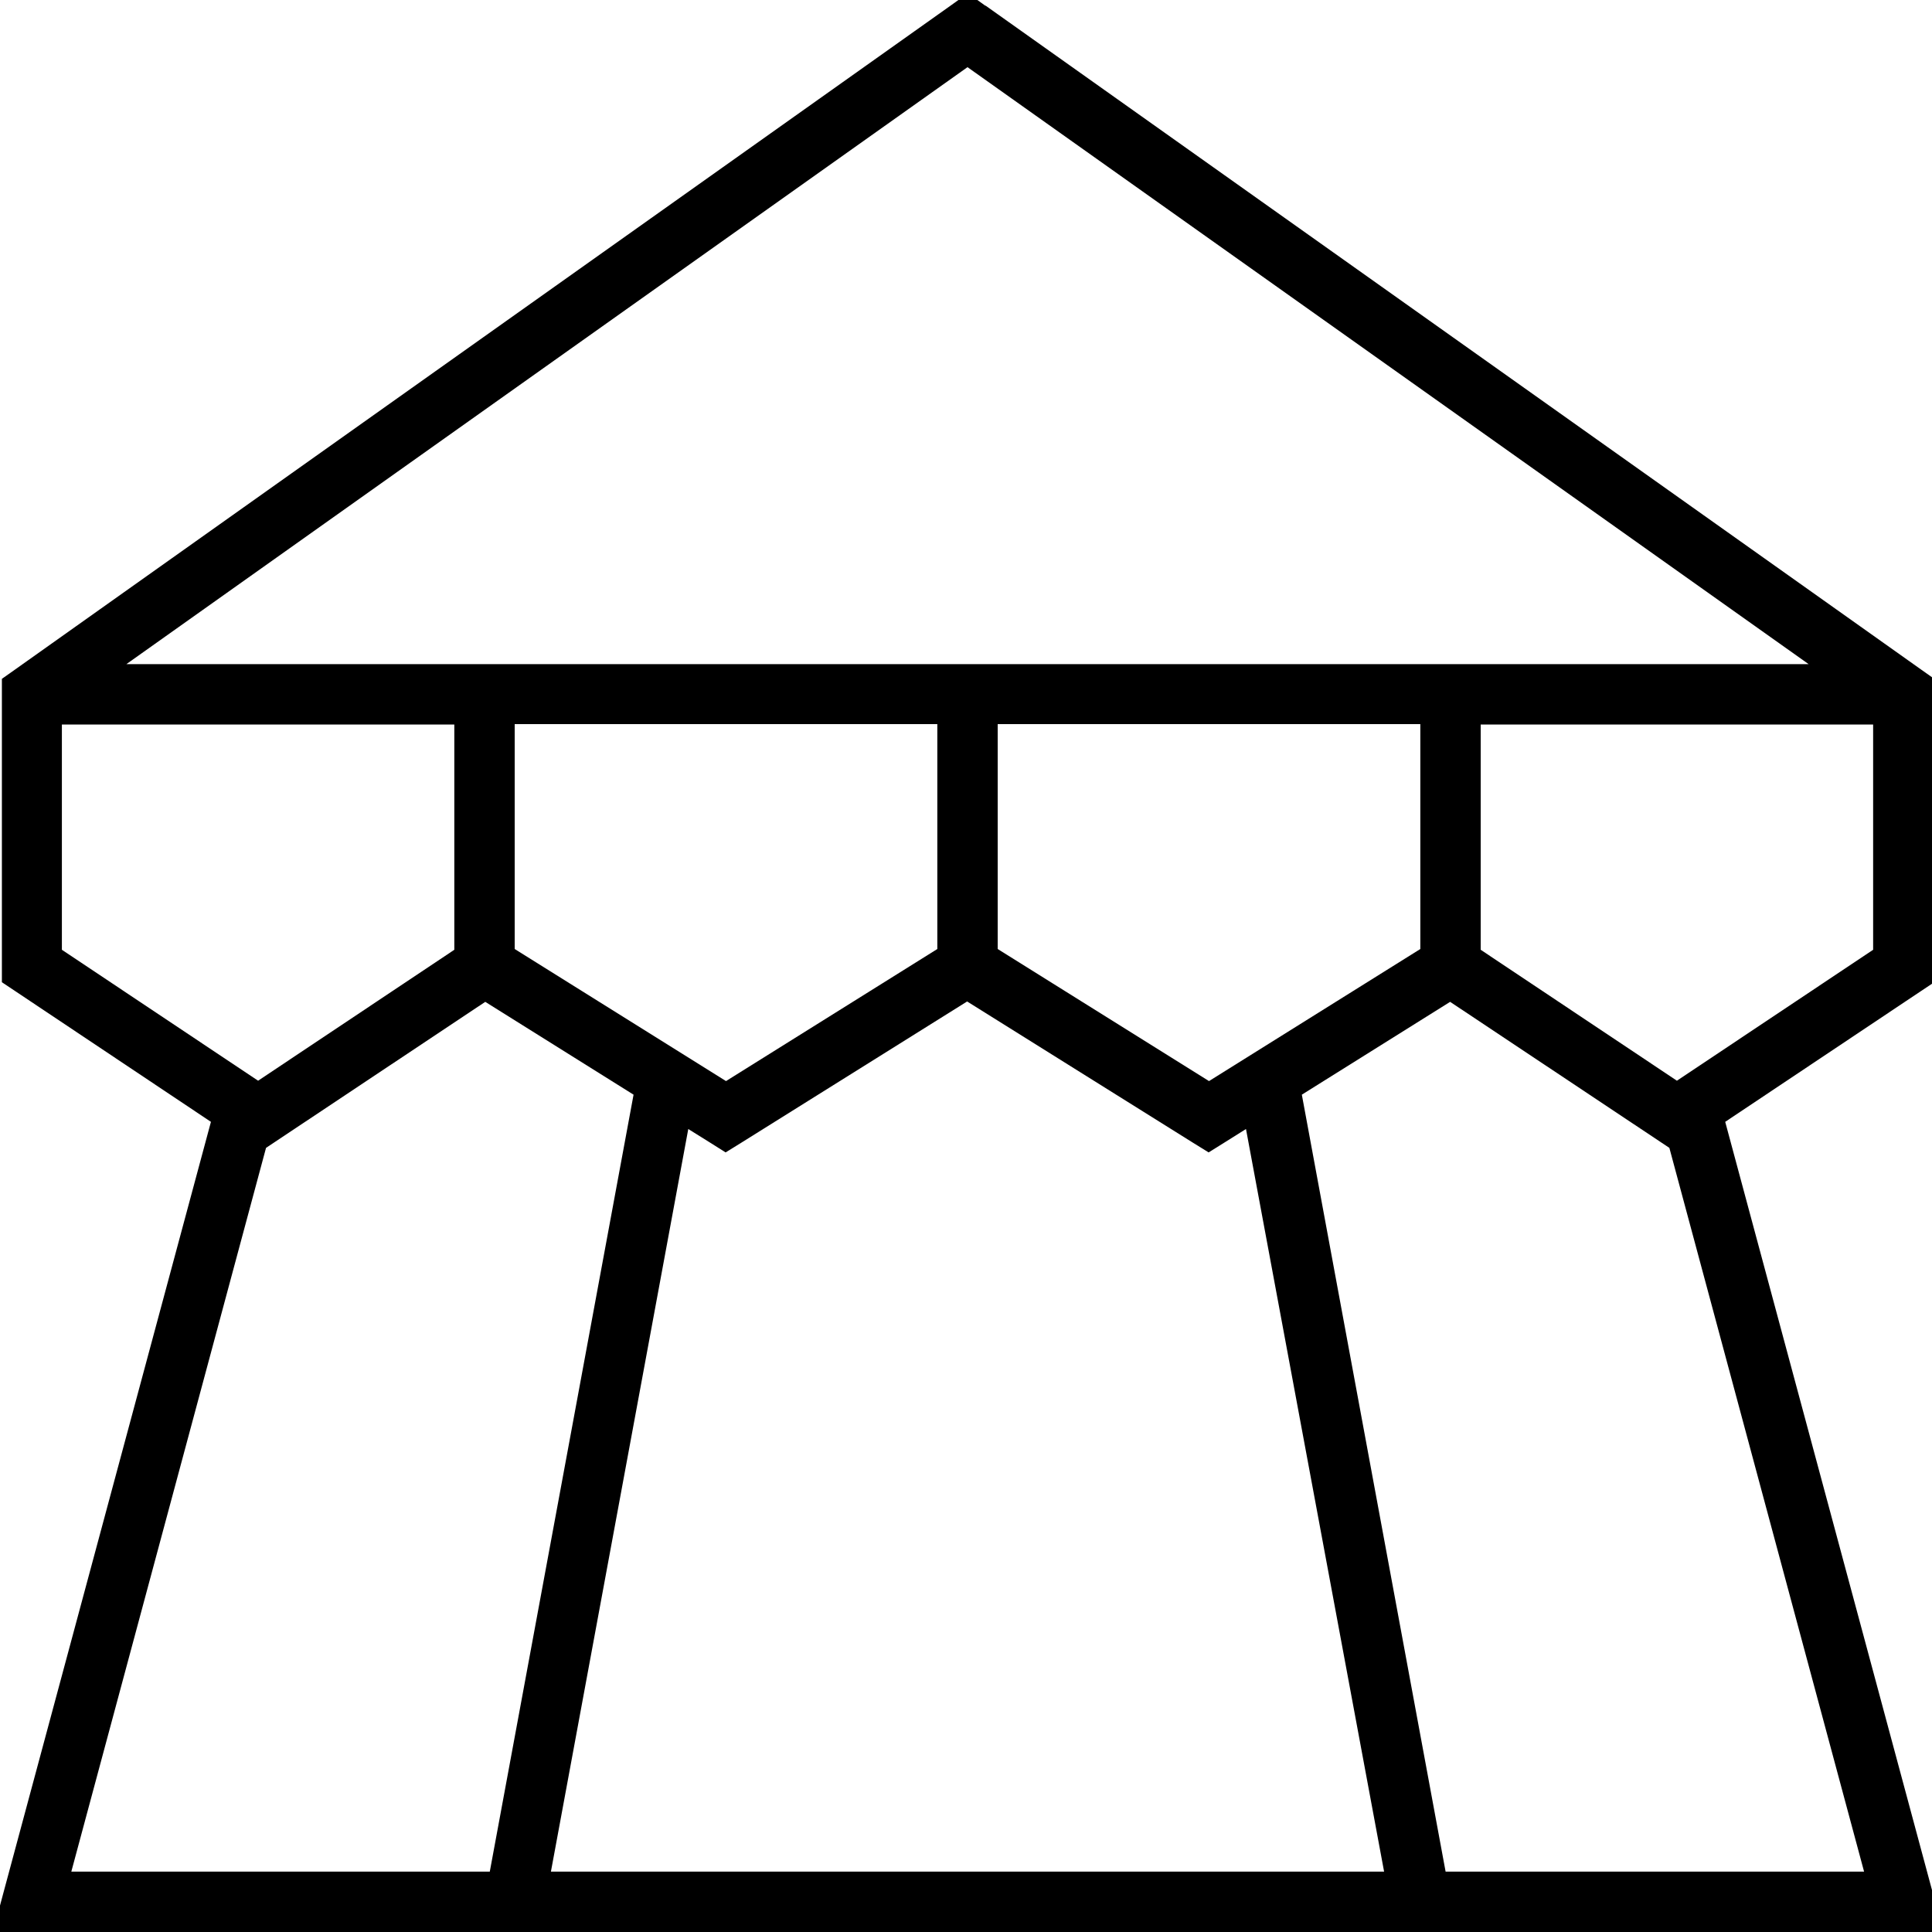 <svg fill="currentColor" xmlns="http://www.w3.org/2000/svg" viewBox="0 0 512 512"><!--! Font Awesome Pro 7.0.1 by @fontawesome - https://fontawesome.com License - https://fontawesome.com/license (Commercial License) Copyright 2025 Fonticons, Inc. --><path fill="currentColor" d="M261.1 1.5l-4.6-3.3-4.6 3.3-248 176-3.4 2.4 0 80.4 3.6 2.4 51.8 34.6-55.1 204.7-2.7 10.1 516.9 0-2.7-10.1-55.1-204.7 51.8-34.6 3.6-2.4 0-80.4-3.4-2.4-248-176zM442.4 304.2l51.6 191.8-110.9 0-38.1-205.9 39.3-24.6 55.7 37.1 2.4 1.6zM366.8 496l-220.8 0 36.4-196.8c4 2.5 7.4 4.6 9.9 6.2l4.2-2.6 59.8-37.4 59.8 37.4 4.2 2.6c2.6-1.6 5.9-3.7 9.9-6.2L366.8 496zM128.6 265.5l39.3 24.6-38.1 205.9-110.9 0 51.6-191.8 2.4-1.6 55.7-37.1zM256.4 176L33.5 176 256.4 17.8 479.3 176 256.4 176zm-240 16l104 0 0 59.7-52 34.7-52-34.7 0-59.7zm376 59.7l0-59.7 104 0 0 59.7-52 34.7-52-34.7zm-256-.2l0-59.6 112 0 0 59.6-56 35-56-35zm128-59.6l112 0 0 59.6-56 35-56-35 0-59.6z"/></svg>